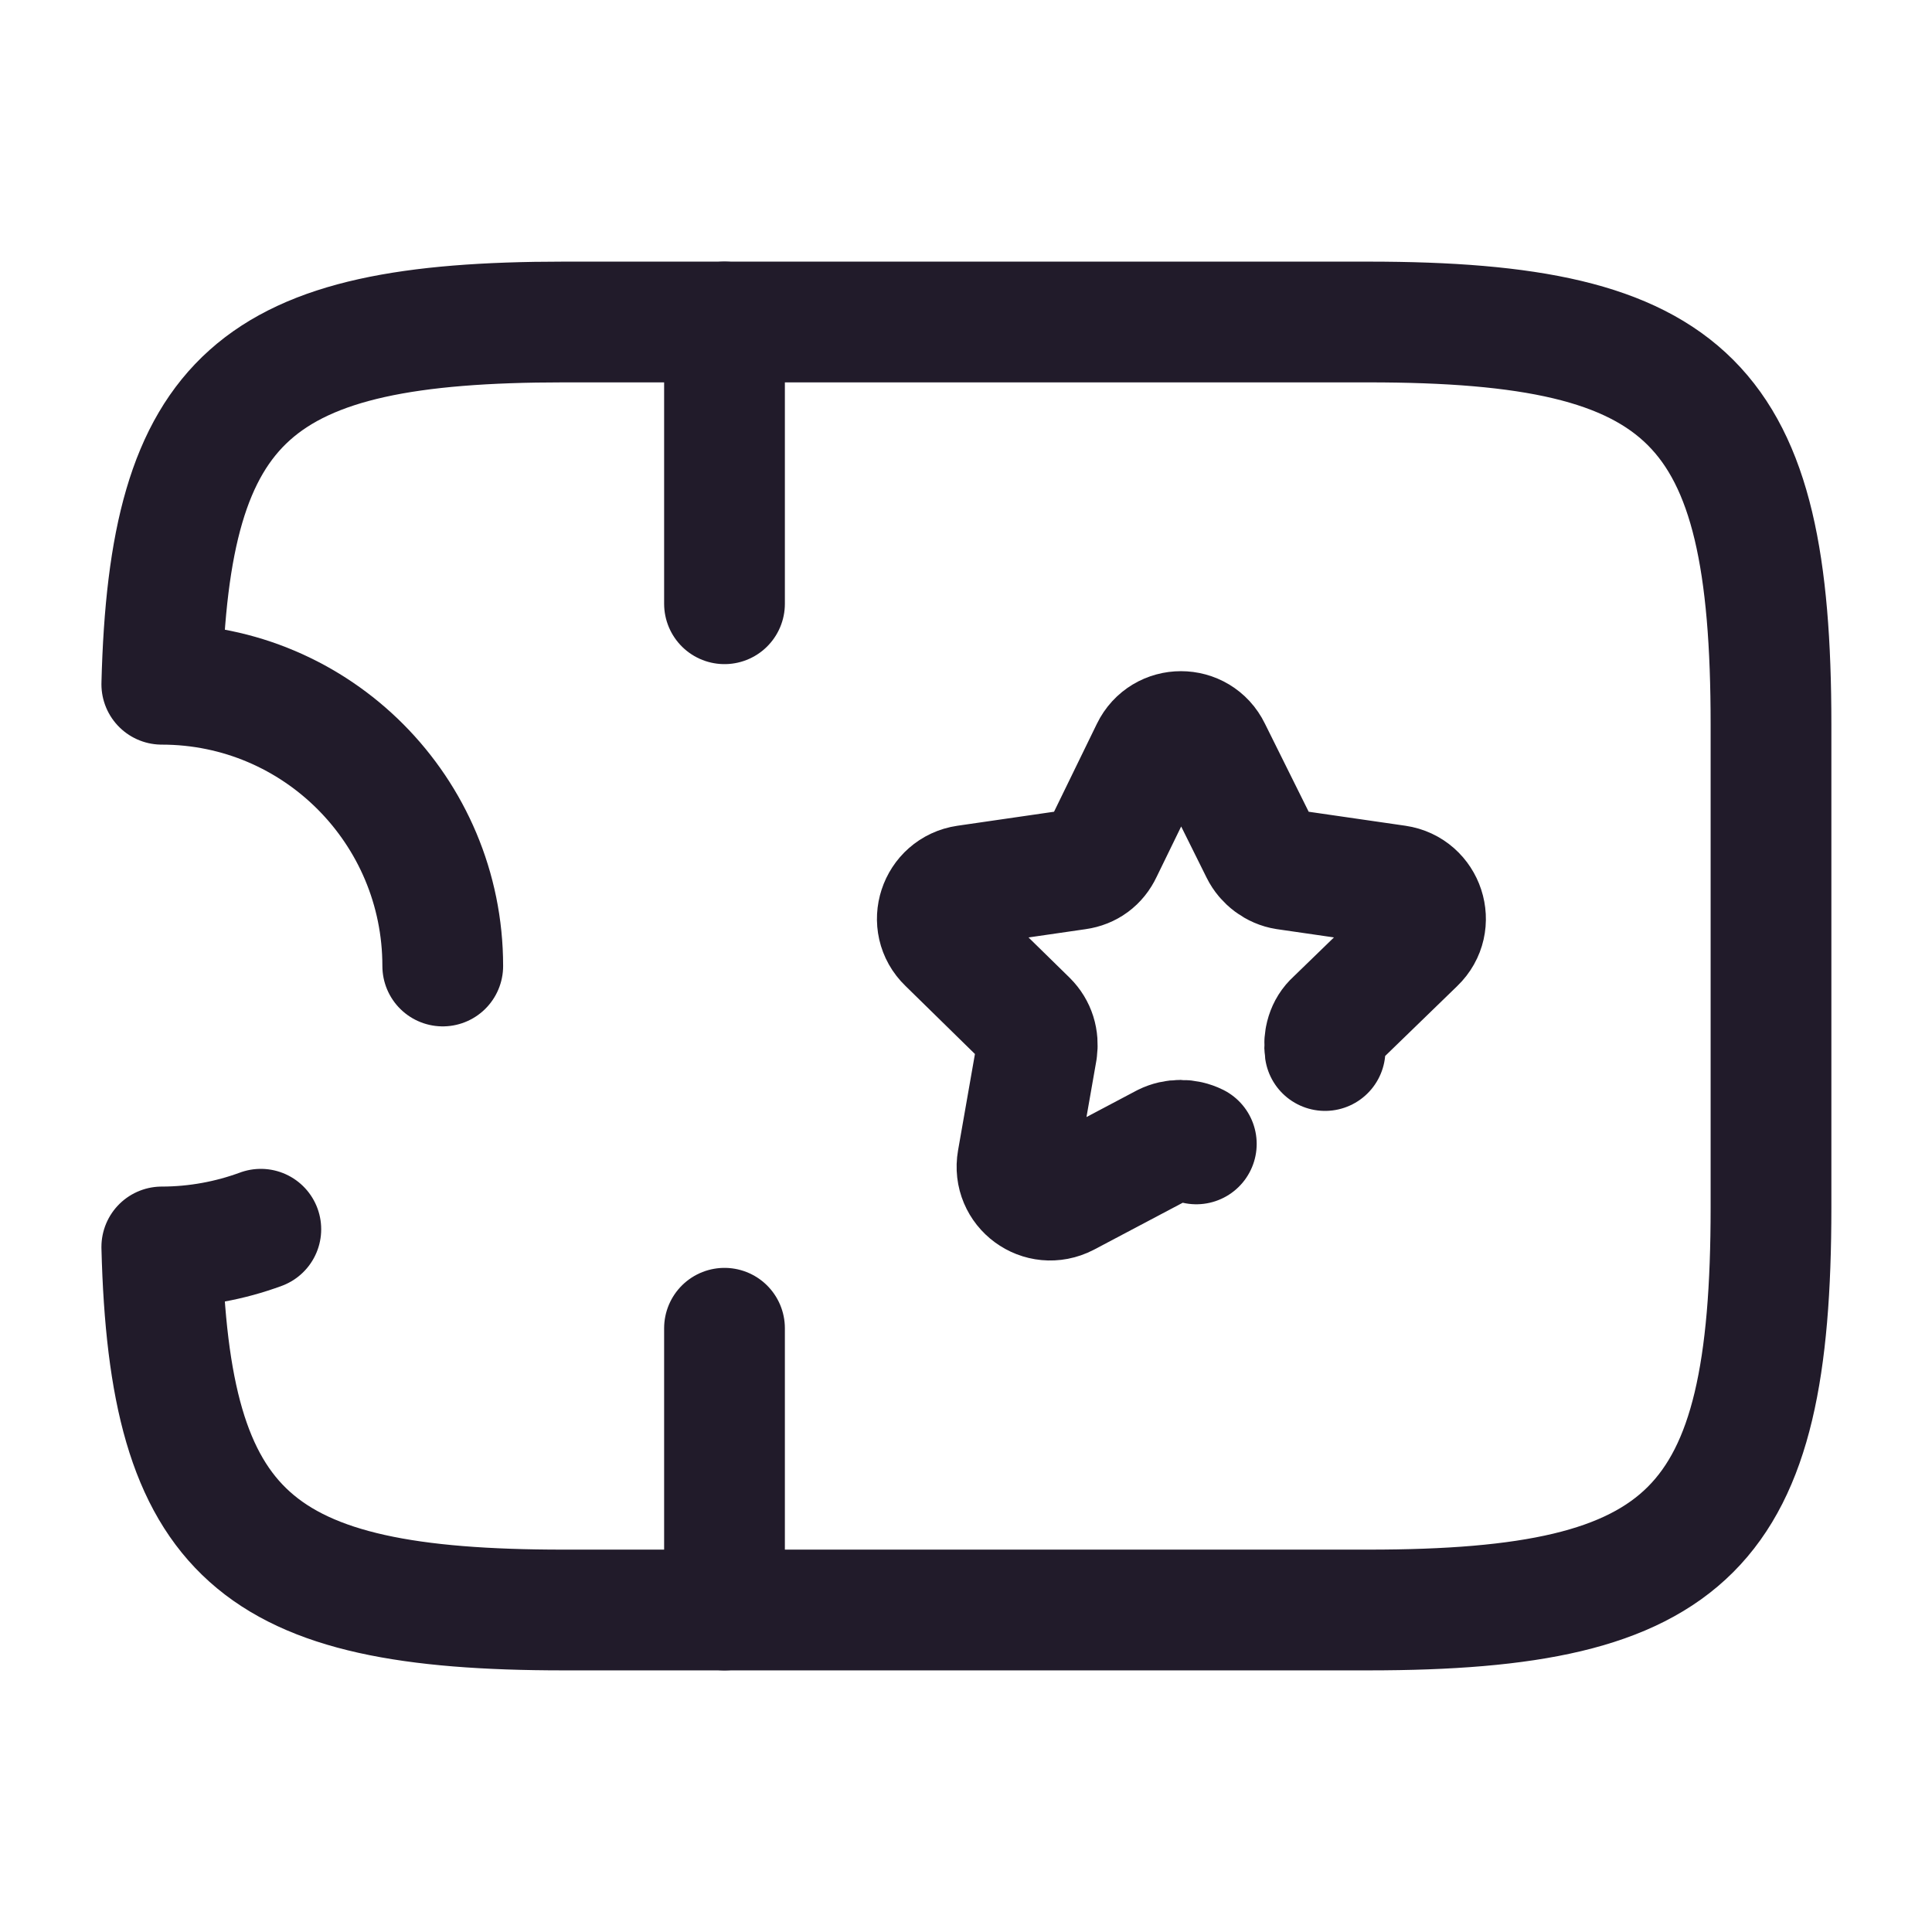 <svg width="24" height="24" viewBox="0 0 24 24" fill="none" xmlns="http://www.w3.org/2000/svg">
<path d="M3.24 15.27C2.861 15.41 2.441 15.49 2.01 15.49C2.1 19.08 3.171 20 7 20H17C21 20 22 19 22 15V9C22 5 21 4 17 4H7C3.171 4 2.1 4.92 2.01 8.5C3.941 8.5 5.5 10.07 5.5 12" stroke="#211B2A" stroke-width="1.5" stroke-linecap="round" stroke-linejoin="round"/>
<path d="M9 4V7.5" stroke="#211B2A" stroke-width="1.5" stroke-linecap="round" stroke-linejoin="round"/>
<path d="M9 16.5V20" stroke="#211B2A" stroke-width="1.5" stroke-linecap="round" stroke-linejoin="round"/>
<path d="M14.861 14.21C14.741 14.15 14.591 14.15 14.47 14.21L13.241 14.86C12.931 15.02 12.581 14.76 12.64 14.42L12.88 13.05C12.9 12.91 12.861 12.78 12.761 12.68L11.771 11.71C11.521 11.47 11.661 11.05 12.001 11L13.38 10.8C13.521 10.78 13.63 10.7 13.691 10.57L14.3 9.32C14.45 9.01 14.89 9.01 15.04 9.32L15.661 10.57C15.72 10.69 15.841 10.78 15.97 10.8L17.351 11C17.691 11.05 17.831 11.47 17.581 11.71L16.581 12.68C16.48 12.77 16.441 12.91 16.46 13.05" stroke="#211B2A" stroke-width="1.5" stroke-linecap="round" stroke-linejoin="round"/>
</svg>
